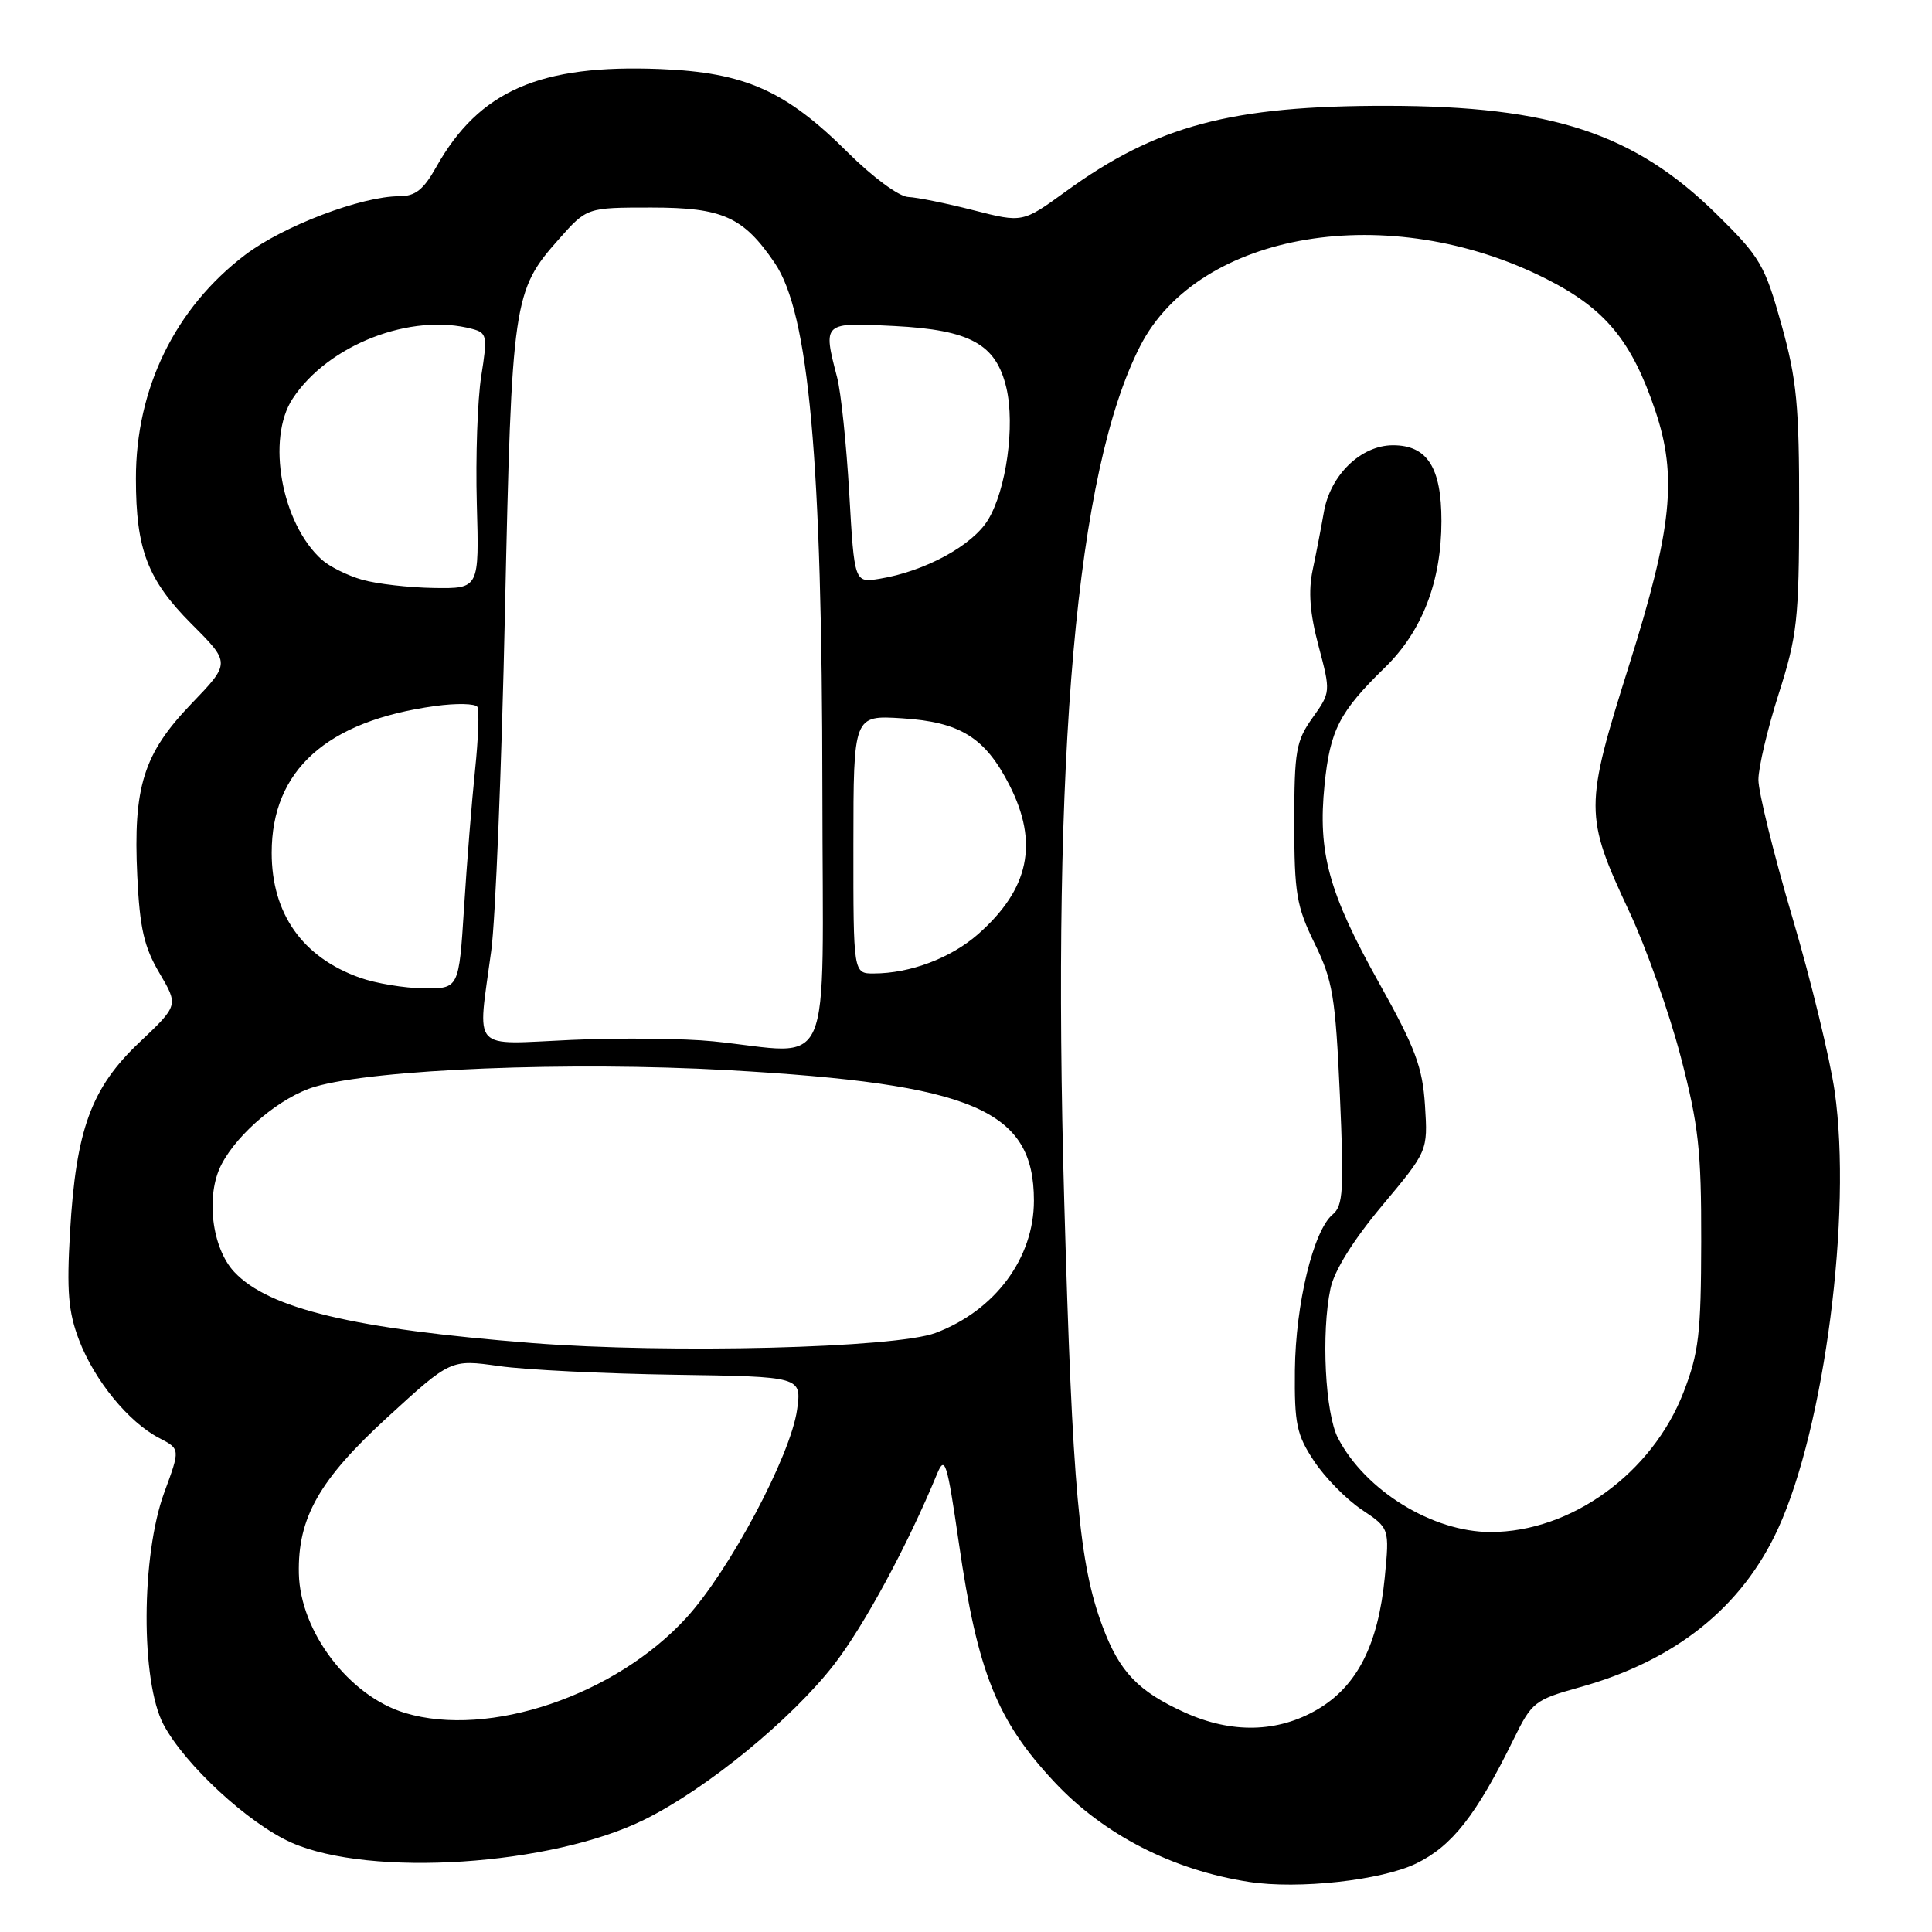 <?xml version="1.0" encoding="UTF-8" standalone="no"?>
<!DOCTYPE svg PUBLIC "-//W3C//DTD SVG 1.1//EN" "http://www.w3.org/Graphics/SVG/1.1/DTD/svg11.dtd" >
<svg xmlns="http://www.w3.org/2000/svg" xmlns:xlink="http://www.w3.org/1999/xlink" version="1.1" viewBox="0 0 256 256">
 <g >
 <path fill="currentColor"
d=" M 187.64 246.93 C 192.41 244.62 195.62 240.53 200.59 230.40 C 202.97 225.54 203.37 225.23 209.29 223.58 C 222.00 220.05 230.83 212.98 235.62 202.52 C 241.76 189.10 245.42 160.85 243.11 144.64 C 242.49 140.31 239.97 129.92 237.49 121.53 C 235.02 113.15 233.00 104.96 233.00 103.32 C 233.00 101.69 234.21 96.56 235.69 91.93 C 238.14 84.25 238.38 82.08 238.40 67.50 C 238.41 53.69 238.09 50.34 236.05 43.00 C 233.84 35.10 233.24 34.07 227.47 28.39 C 216.57 17.66 205.62 14.05 183.84 14.02 C 163.15 13.99 153.24 16.63 141.22 25.37 C 135.50 29.52 135.50 29.52 129.00 27.86 C 125.42 26.94 121.52 26.15 120.33 26.10 C 119.11 26.04 115.61 23.46 112.33 20.19 C 104.11 12.01 98.70 9.60 87.52 9.15 C 71.54 8.50 63.49 12.01 57.81 22.12 C 56.12 25.14 55.03 26.00 52.92 26.00 C 47.90 26.00 37.54 29.94 32.50 33.76 C 23.21 40.81 17.99 51.48 18.01 63.43 C 18.01 72.80 19.56 76.84 25.38 82.68 C 30.55 87.85 30.55 87.85 25.36 93.25 C 19.01 99.86 17.63 104.25 18.19 116.08 C 18.52 122.99 19.09 125.50 21.13 128.94 C 23.65 133.22 23.65 133.22 18.48 138.11 C 12.09 144.15 10.07 149.67 9.28 163.23 C 8.82 171.11 9.05 173.84 10.48 177.58 C 12.52 182.92 17.05 188.46 21.10 190.55 C 23.89 192.00 23.89 192.00 21.77 197.75 C 18.69 206.12 18.63 222.80 21.67 228.52 C 24.51 233.86 32.95 241.65 38.62 244.16 C 49.07 248.78 73.06 247.22 85.41 241.10 C 93.64 237.03 104.92 227.79 110.54 220.53 C 114.53 215.37 120.27 204.74 124.17 195.29 C 125.21 192.78 125.49 193.69 127.06 204.50 C 129.53 221.56 132.10 227.99 139.71 236.12 C 146.24 243.11 155.41 247.81 165.50 249.36 C 172.04 250.37 183.03 249.16 187.64 246.93 Z  M 157.00 226.92 C 150.80 224.11 148.34 221.53 146.09 215.50 C 142.99 207.23 142.10 197.34 141.02 159.30 C 139.32 99.56 142.61 62.45 151.06 45.89 C 158.84 30.62 184.14 26.44 204.92 36.97 C 212.72 40.92 216.21 45.15 219.34 54.43 C 222.27 63.13 221.56 70.04 215.89 88.06 C 209.93 106.99 209.93 108.04 215.89 120.80 C 218.13 125.58 221.19 134.22 222.70 140.00 C 225.07 149.08 225.44 152.40 225.42 164.50 C 225.40 176.73 225.10 179.26 223.07 184.50 C 218.91 195.22 208.16 203.00 197.51 203.00 C 189.83 203.00 180.94 197.54 177.30 190.57 C 175.59 187.32 175.05 176.60 176.30 170.73 C 176.81 168.34 179.31 164.33 183.15 159.74 C 189.20 152.51 189.20 152.51 188.82 146.48 C 188.49 141.38 187.55 138.87 182.72 130.22 C 176.06 118.30 174.60 112.98 175.51 104.00 C 176.24 96.74 177.48 94.32 183.52 88.44 C 188.45 83.64 191.00 77.02 191.00 69.04 C 191.00 61.94 189.12 59.00 184.58 59.00 C 180.34 59.00 176.27 62.94 175.42 67.86 C 175.07 69.86 174.41 73.30 173.94 75.50 C 173.34 78.35 173.56 81.26 174.72 85.61 C 176.33 91.68 176.33 91.73 173.92 95.11 C 171.73 98.18 171.50 99.49 171.50 109.00 C 171.50 118.37 171.79 120.09 174.19 125.00 C 176.60 129.92 176.95 132.03 177.54 145.05 C 178.10 157.70 177.98 159.77 176.58 160.93 C 174.03 163.05 171.67 172.80 171.58 181.57 C 171.51 188.68 171.81 190.12 174.12 193.60 C 175.56 195.78 178.40 198.67 180.43 200.03 C 184.12 202.50 184.12 202.50 183.49 209.00 C 182.62 217.95 179.82 223.43 174.57 226.51 C 169.31 229.59 163.22 229.73 157.00 226.92 Z  M 53.68 226.98 C 46.28 224.76 39.77 216.22 39.60 208.50 C 39.44 201.11 42.30 196.07 51.37 187.77 C 59.73 180.11 59.73 180.11 66.12 181.01 C 69.63 181.51 80.09 182.02 89.36 182.16 C 106.22 182.41 106.22 182.41 105.62 186.78 C 104.78 192.85 96.68 208.09 90.95 214.36 C 81.55 224.65 64.80 230.32 53.68 226.98 Z  M 70.50 177.96 C 46.87 176.10 35.62 173.42 31.05 168.55 C 28.06 165.37 27.22 158.40 29.34 154.31 C 31.52 150.09 37.26 145.31 41.72 144.00 C 49.65 141.66 75.51 140.63 96.45 141.80 C 128.98 143.63 137.00 147.05 137.00 159.09 C 137.00 166.71 131.85 173.65 123.97 176.62 C 118.67 178.63 88.63 179.38 70.50 177.96 Z  M 94.50 137.98 C 90.65 137.59 82.21 137.50 75.75 137.79 C 62.20 138.39 63.27 139.58 65.09 126.00 C 65.65 121.88 66.47 101.62 66.91 81.00 C 67.81 39.72 67.98 38.53 74.08 31.66 C 77.77 27.50 77.77 27.50 86.31 27.50 C 95.76 27.50 98.49 28.73 102.65 34.84 C 107.19 41.50 108.94 60.89 108.97 104.75 C 109.00 143.53 110.71 139.62 94.50 137.98 Z  M 47.66 129.54 C 40.07 126.84 36.00 121.06 36.00 113.00 C 36.00 102.06 43.27 95.53 57.66 93.55 C 60.48 93.16 63.00 93.22 63.26 93.67 C 63.52 94.13 63.38 97.88 62.95 102.00 C 62.52 106.12 61.86 114.34 61.49 120.25 C 60.81 131.00 60.81 131.00 56.15 130.96 C 53.59 130.93 49.77 130.30 47.66 129.54 Z  M 113.08 111.89 C 113.09 94.77 113.09 94.77 119.54 95.18 C 127.24 95.67 130.53 97.72 133.75 104.02 C 137.67 111.70 136.38 117.82 129.58 123.80 C 125.97 126.96 120.61 128.98 115.78 128.99 C 113.07 129.00 113.07 129.00 113.08 111.89 Z  M 48.00 76.82 C 46.08 76.28 43.66 75.08 42.64 74.16 C 37.30 69.37 35.27 58.15 38.78 52.82 C 43.49 45.67 54.48 41.41 62.59 43.59 C 64.53 44.11 64.61 44.53 63.77 49.82 C 63.27 52.95 63.01 60.56 63.18 66.75 C 63.50 78.00 63.50 78.00 57.50 77.91 C 54.20 77.86 49.92 77.37 48.00 76.82 Z  M 112.53 65.36 C 112.15 58.84 111.43 51.92 110.92 50.00 C 109.02 42.69 109.01 42.70 118.52 43.20 C 128.58 43.72 131.98 45.60 133.35 51.39 C 134.52 56.38 133.34 64.90 130.92 68.88 C 128.85 72.29 122.55 75.71 116.55 76.69 C 113.21 77.23 113.21 77.23 112.53 65.36 Z "/>
</g>
</svg>